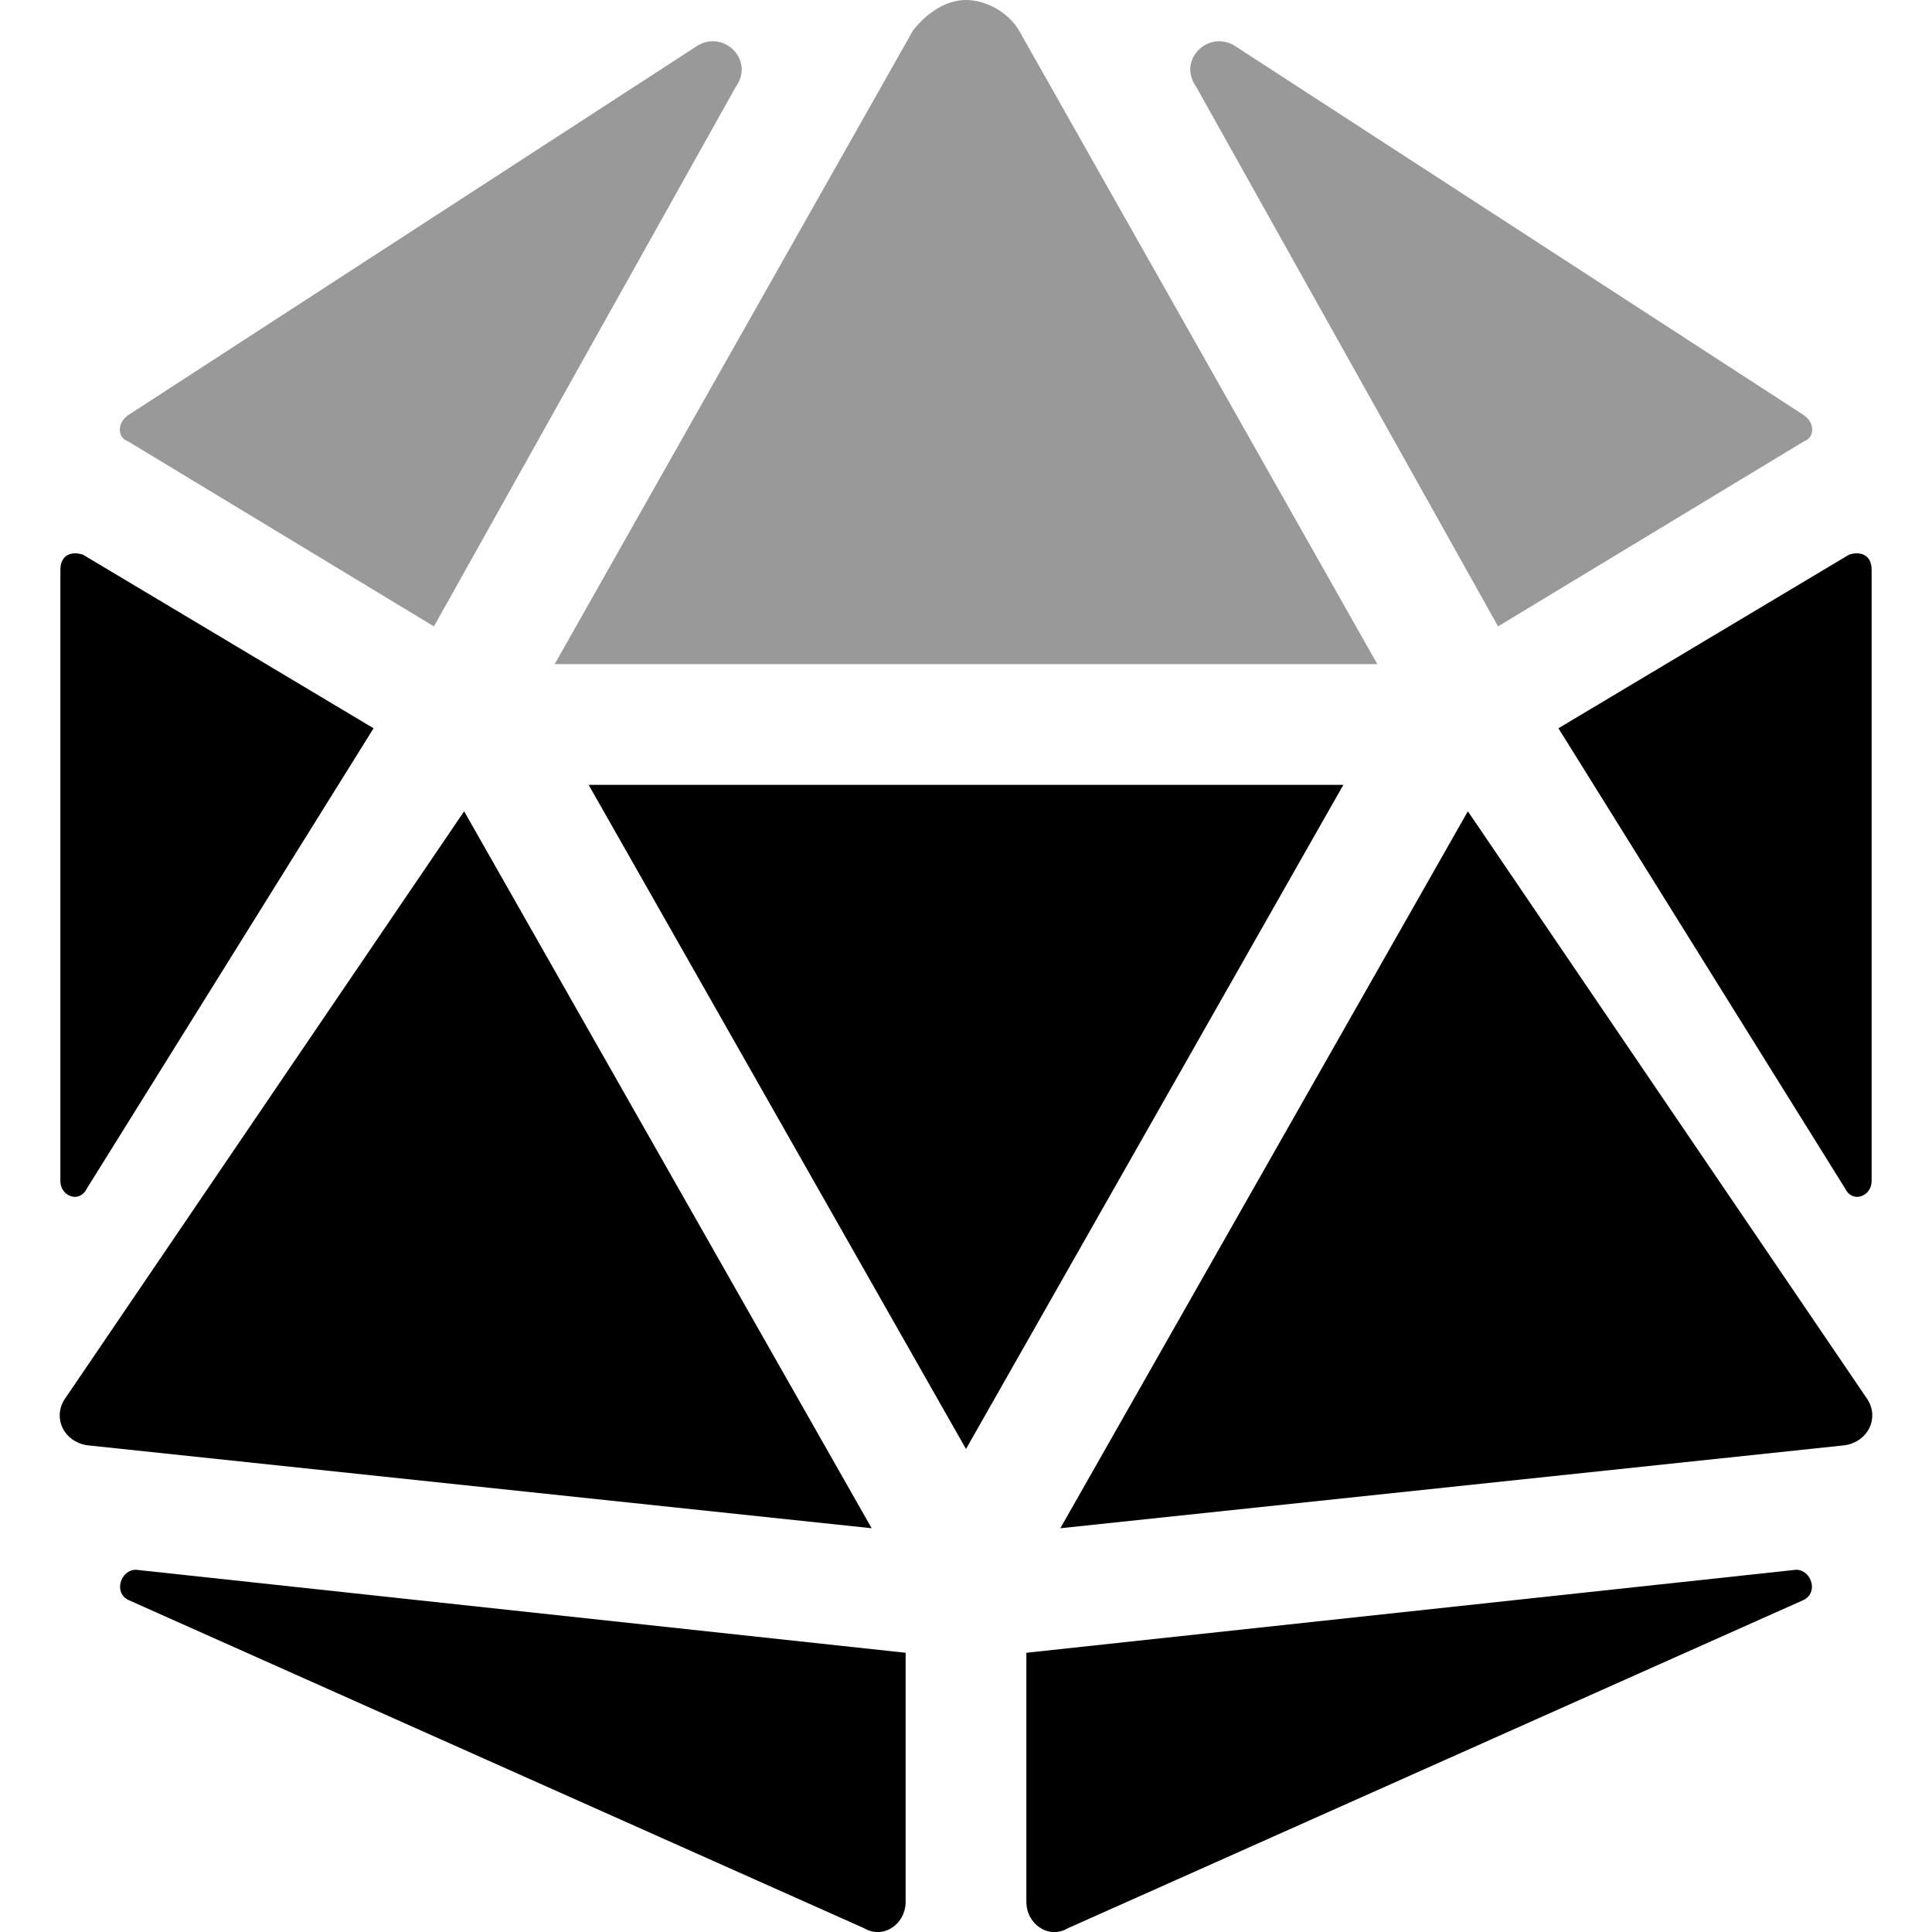 <svg xmlns="http://www.w3.org/2000/svg" viewBox="0 0 512 512"><!-- Font Awesome Pro 6.0.0-alpha1 by @fontawesome - https://fontawesome.com License - https://fontawesome.com/license (Commercial License) --><defs><style>.fa-secondary{opacity:.4}</style></defs><path d="M185 12L34 110C31 112 31 116 34 117L115 166L195 23C200 16 192 8 185 12ZM256 0C251 0 246 3 242 8L147 176H365L270 8C267 3 261 0 256 0ZM478 110L327 12C320 8 312 16 317 23L397 166L478 117C481 116 481 112 478 110Z" class="fa-secondary"/><path d="M16 313V151C16 147 19 146 22 147L99 193L23 315C21 319 16 317 16 313ZM231 405L23 383C17 382 14 376 17 371L123 215L231 405ZM36 416L240 438V504C240 510 234 514 229 511L34 424C30 422 32 416 36 416ZM356 208L256 384L156 208H256H356ZM478 424L283 511C278 514 272 510 272 504V438L476 416C480 416 482 422 478 424ZM495 371C498 376 495 382 489 383L281 405L389 215L495 371ZM496 151V313C496 317 491 319 489 315L413 193L490 147C493 146 496 147 496 151Z" class="fa-primary"/></svg>